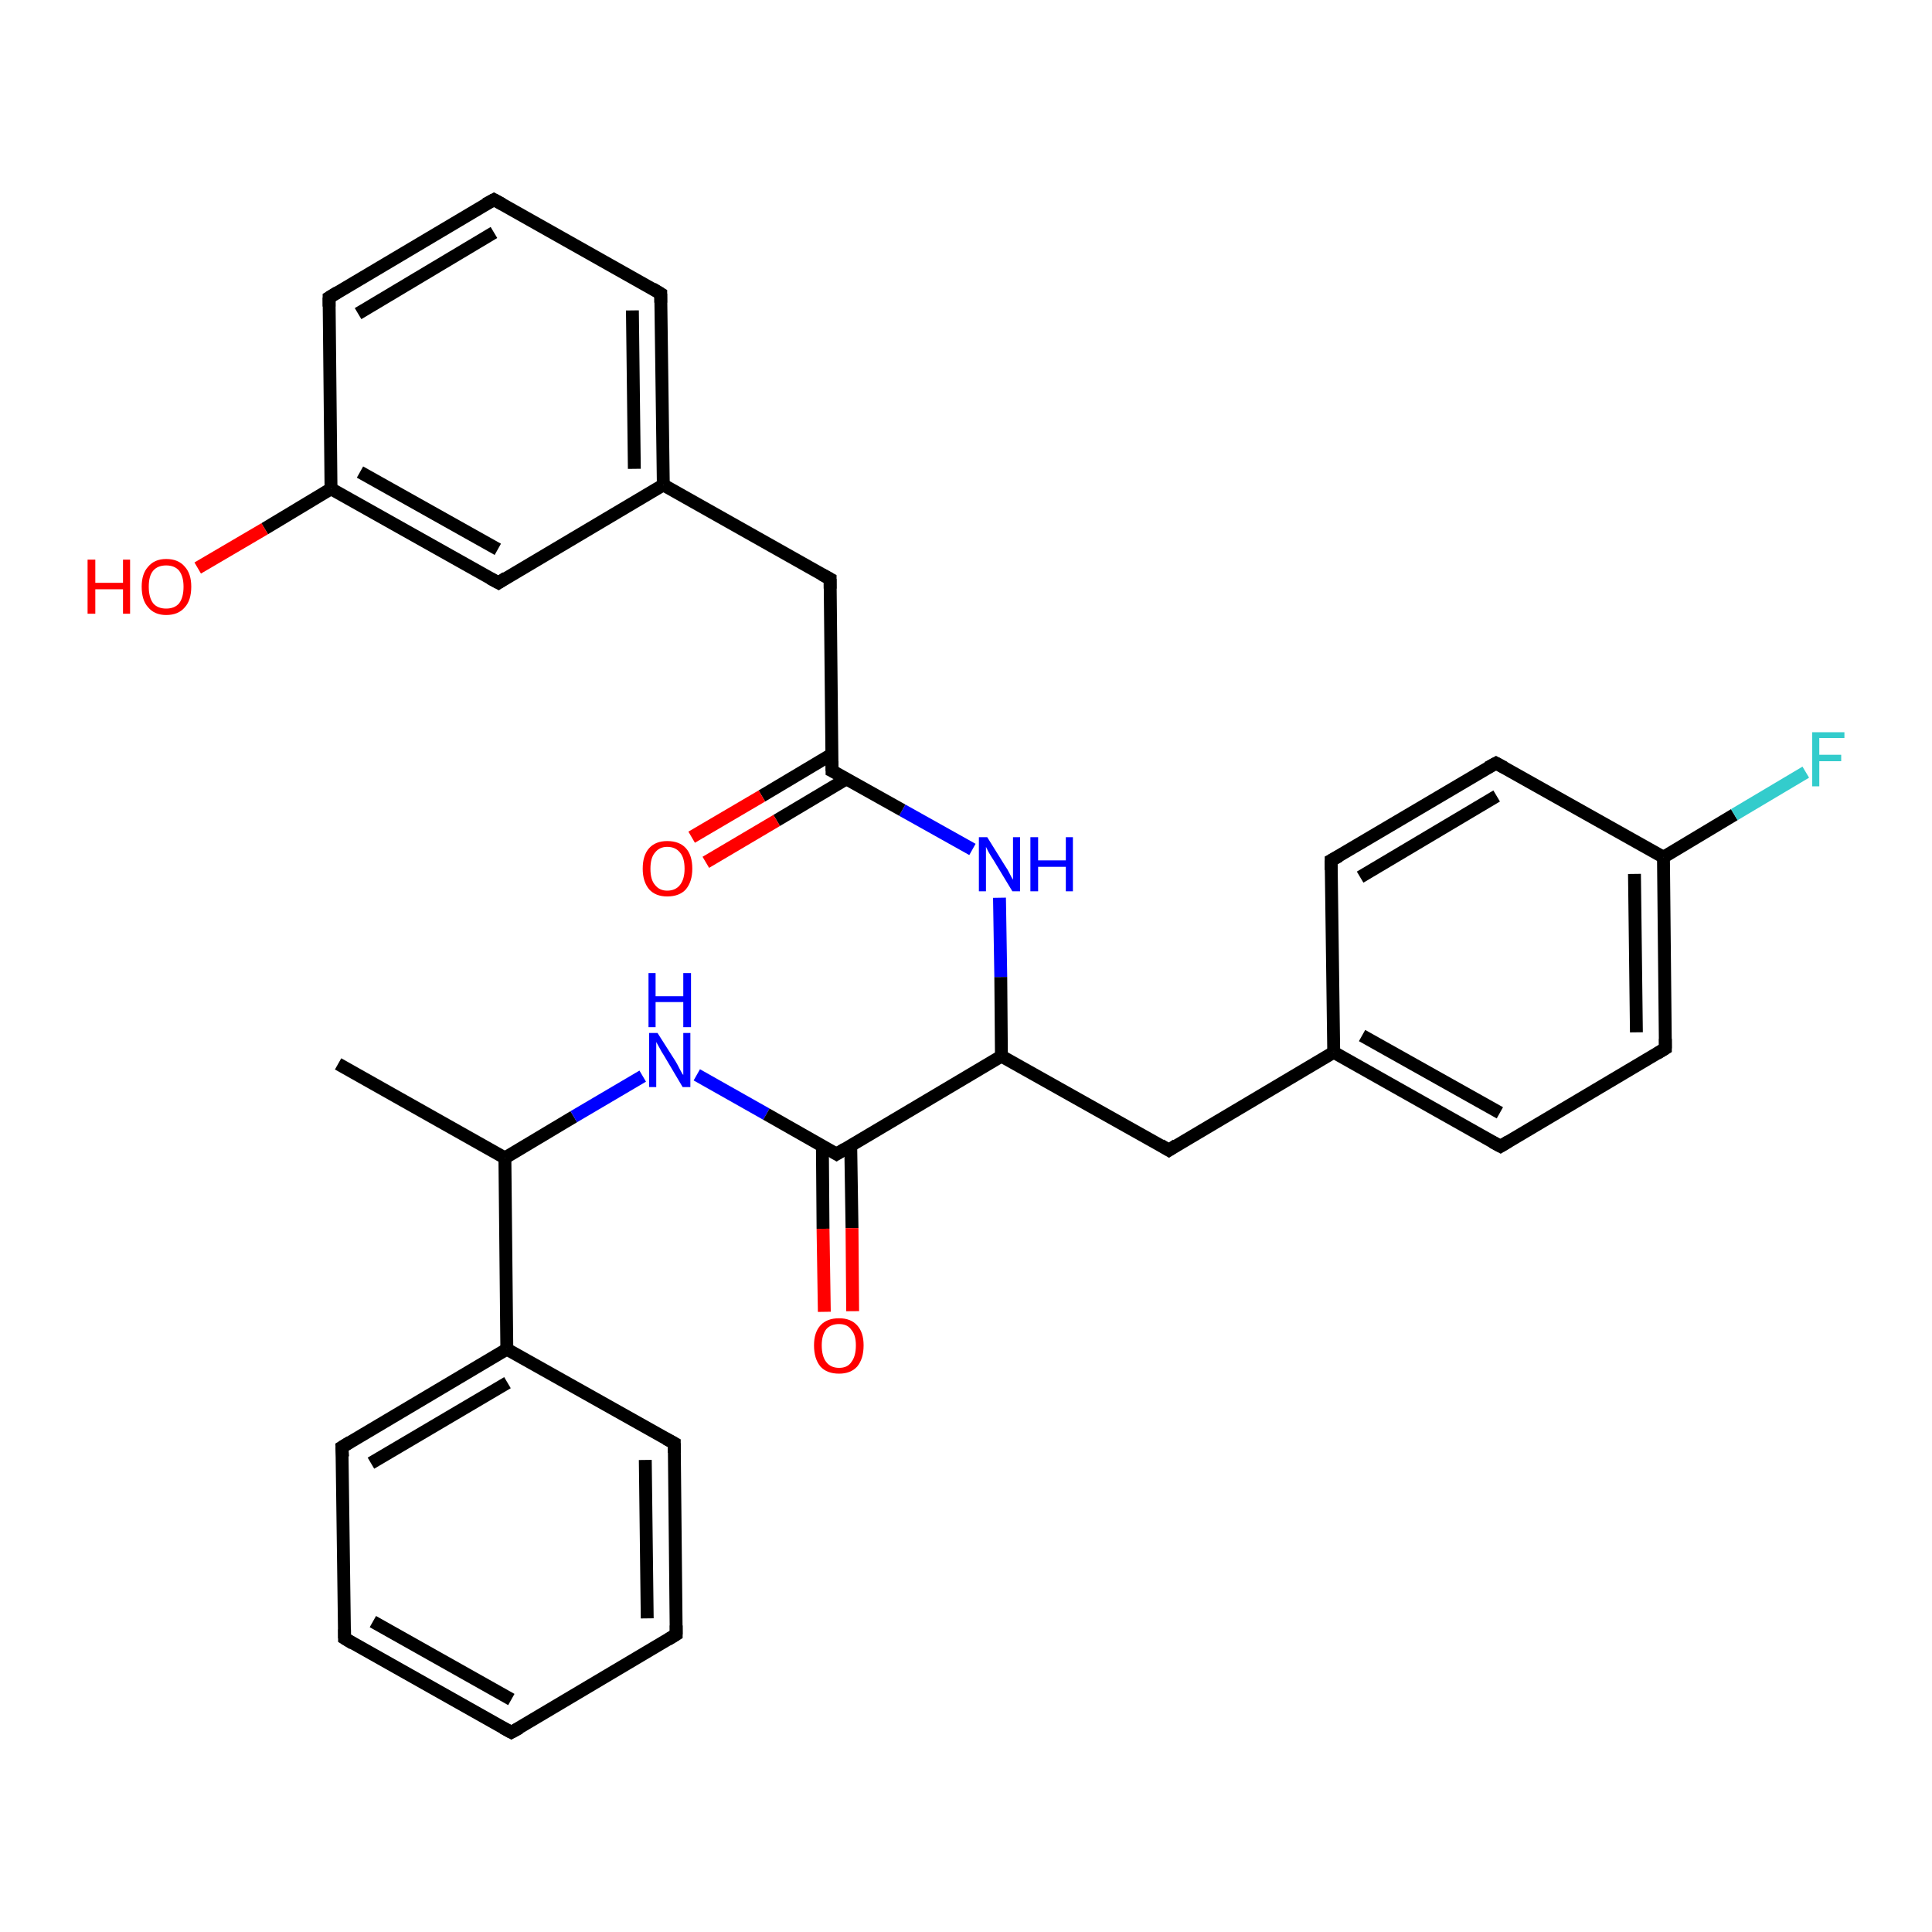 <?xml version='1.0' encoding='iso-8859-1'?>
<svg version='1.1' baseProfile='full'
              xmlns='http://www.w3.org/2000/svg'
                      xmlns:rdkit='http://www.rdkit.org/xml'
                      xmlns:xlink='http://www.w3.org/1999/xlink'
                  xml:space='preserve'
width='300px' height='300px' viewBox='0 0 300 300'>
<!-- END OF HEADER -->
<rect style='opacity:1.0;fill:#FFFFFF;stroke:none' width='300.0' height='300.0' x='0.0' y='0.0'> </rect>
<path class='bond-0 atom-0 atom-1' d='M 52.5,165.2 L 78.4,179.8' style='fill:none;fill-rule:evenodd;stroke:#000000;stroke-width:2.0px;stroke-linecap:butt;stroke-linejoin:miter;stroke-opacity:1' />
<path class='bond-1 atom-1 atom-2' d='M 78.4,179.8 L 89.1,173.4' style='fill:none;fill-rule:evenodd;stroke:#000000;stroke-width:2.0px;stroke-linecap:butt;stroke-linejoin:miter;stroke-opacity:1' />
<path class='bond-1 atom-1 atom-2' d='M 89.1,173.4 L 99.8,167.1' style='fill:none;fill-rule:evenodd;stroke:#0000FF;stroke-width:2.0px;stroke-linecap:butt;stroke-linejoin:miter;stroke-opacity:1' />
<path class='bond-2 atom-2 atom-3' d='M 108.2,166.9 L 119.0,173.0' style='fill:none;fill-rule:evenodd;stroke:#0000FF;stroke-width:2.0px;stroke-linecap:butt;stroke-linejoin:miter;stroke-opacity:1' />
<path class='bond-2 atom-2 atom-3' d='M 119.0,173.0 L 129.9,179.2' style='fill:none;fill-rule:evenodd;stroke:#000000;stroke-width:2.0px;stroke-linecap:butt;stroke-linejoin:miter;stroke-opacity:1' />
<path class='bond-3 atom-3 atom-4' d='M 127.7,177.9 L 127.8,190.8' style='fill:none;fill-rule:evenodd;stroke:#000000;stroke-width:2.0px;stroke-linecap:butt;stroke-linejoin:miter;stroke-opacity:1' />
<path class='bond-3 atom-3 atom-4' d='M 127.8,190.8 L 128.0,203.7' style='fill:none;fill-rule:evenodd;stroke:#FF0000;stroke-width:2.0px;stroke-linecap:butt;stroke-linejoin:miter;stroke-opacity:1' />
<path class='bond-3 atom-3 atom-4' d='M 132.1,177.8 L 132.3,190.7' style='fill:none;fill-rule:evenodd;stroke:#000000;stroke-width:2.0px;stroke-linecap:butt;stroke-linejoin:miter;stroke-opacity:1' />
<path class='bond-3 atom-3 atom-4' d='M 132.3,190.7 L 132.4,203.6' style='fill:none;fill-rule:evenodd;stroke:#FF0000;stroke-width:2.0px;stroke-linecap:butt;stroke-linejoin:miter;stroke-opacity:1' />
<path class='bond-4 atom-3 atom-5' d='M 129.9,179.2 L 155.5,164.0' style='fill:none;fill-rule:evenodd;stroke:#000000;stroke-width:2.0px;stroke-linecap:butt;stroke-linejoin:miter;stroke-opacity:1' />
<path class='bond-5 atom-5 atom-6' d='M 155.5,164.0 L 181.5,178.6' style='fill:none;fill-rule:evenodd;stroke:#000000;stroke-width:2.0px;stroke-linecap:butt;stroke-linejoin:miter;stroke-opacity:1' />
<path class='bond-6 atom-6 atom-7' d='M 181.5,178.6 L 207.1,163.4' style='fill:none;fill-rule:evenodd;stroke:#000000;stroke-width:2.0px;stroke-linecap:butt;stroke-linejoin:miter;stroke-opacity:1' />
<path class='bond-7 atom-7 atom-8' d='M 207.1,163.4 L 233.0,178.0' style='fill:none;fill-rule:evenodd;stroke:#000000;stroke-width:2.0px;stroke-linecap:butt;stroke-linejoin:miter;stroke-opacity:1' />
<path class='bond-7 atom-7 atom-8' d='M 211.5,160.8 L 232.9,172.8' style='fill:none;fill-rule:evenodd;stroke:#000000;stroke-width:2.0px;stroke-linecap:butt;stroke-linejoin:miter;stroke-opacity:1' />
<path class='bond-8 atom-8 atom-9' d='M 233.0,178.0 L 258.6,162.8' style='fill:none;fill-rule:evenodd;stroke:#000000;stroke-width:2.0px;stroke-linecap:butt;stroke-linejoin:miter;stroke-opacity:1' />
<path class='bond-9 atom-9 atom-10' d='M 258.6,162.8 L 258.3,133.1' style='fill:none;fill-rule:evenodd;stroke:#000000;stroke-width:2.0px;stroke-linecap:butt;stroke-linejoin:miter;stroke-opacity:1' />
<path class='bond-9 atom-9 atom-10' d='M 254.1,160.3 L 253.8,135.7' style='fill:none;fill-rule:evenodd;stroke:#000000;stroke-width:2.0px;stroke-linecap:butt;stroke-linejoin:miter;stroke-opacity:1' />
<path class='bond-10 atom-10 atom-11' d='M 258.3,133.1 L 269.3,126.5' style='fill:none;fill-rule:evenodd;stroke:#000000;stroke-width:2.0px;stroke-linecap:butt;stroke-linejoin:miter;stroke-opacity:1' />
<path class='bond-10 atom-10 atom-11' d='M 269.3,126.5 L 280.4,119.9' style='fill:none;fill-rule:evenodd;stroke:#33CCCC;stroke-width:2.0px;stroke-linecap:butt;stroke-linejoin:miter;stroke-opacity:1' />
<path class='bond-11 atom-10 atom-12' d='M 258.3,133.1 L 232.3,118.5' style='fill:none;fill-rule:evenodd;stroke:#000000;stroke-width:2.0px;stroke-linecap:butt;stroke-linejoin:miter;stroke-opacity:1' />
<path class='bond-12 atom-12 atom-13' d='M 232.3,118.5 L 206.7,133.6' style='fill:none;fill-rule:evenodd;stroke:#000000;stroke-width:2.0px;stroke-linecap:butt;stroke-linejoin:miter;stroke-opacity:1' />
<path class='bond-12 atom-12 atom-13' d='M 232.4,123.6 L 211.2,136.2' style='fill:none;fill-rule:evenodd;stroke:#000000;stroke-width:2.0px;stroke-linecap:butt;stroke-linejoin:miter;stroke-opacity:1' />
<path class='bond-13 atom-5 atom-14' d='M 155.5,164.0 L 155.4,151.7' style='fill:none;fill-rule:evenodd;stroke:#000000;stroke-width:2.0px;stroke-linecap:butt;stroke-linejoin:miter;stroke-opacity:1' />
<path class='bond-13 atom-5 atom-14' d='M 155.4,151.7 L 155.2,139.4' style='fill:none;fill-rule:evenodd;stroke:#0000FF;stroke-width:2.0px;stroke-linecap:butt;stroke-linejoin:miter;stroke-opacity:1' />
<path class='bond-14 atom-14 atom-15' d='M 151.0,131.9 L 140.1,125.8' style='fill:none;fill-rule:evenodd;stroke:#0000FF;stroke-width:2.0px;stroke-linecap:butt;stroke-linejoin:miter;stroke-opacity:1' />
<path class='bond-14 atom-14 atom-15' d='M 140.1,125.8 L 129.2,119.7' style='fill:none;fill-rule:evenodd;stroke:#000000;stroke-width:2.0px;stroke-linecap:butt;stroke-linejoin:miter;stroke-opacity:1' />
<path class='bond-15 atom-15 atom-16' d='M 129.2,117.1 L 118.3,123.6' style='fill:none;fill-rule:evenodd;stroke:#000000;stroke-width:2.0px;stroke-linecap:butt;stroke-linejoin:miter;stroke-opacity:1' />
<path class='bond-15 atom-15 atom-16' d='M 118.3,123.6 L 107.4,130.0' style='fill:none;fill-rule:evenodd;stroke:#FF0000;stroke-width:2.0px;stroke-linecap:butt;stroke-linejoin:miter;stroke-opacity:1' />
<path class='bond-15 atom-15 atom-16' d='M 131.5,120.9 L 120.6,127.4' style='fill:none;fill-rule:evenodd;stroke:#000000;stroke-width:2.0px;stroke-linecap:butt;stroke-linejoin:miter;stroke-opacity:1' />
<path class='bond-15 atom-15 atom-16' d='M 120.6,127.4 L 109.6,133.9' style='fill:none;fill-rule:evenodd;stroke:#FF0000;stroke-width:2.0px;stroke-linecap:butt;stroke-linejoin:miter;stroke-opacity:1' />
<path class='bond-16 atom-15 atom-17' d='M 129.2,119.7 L 128.9,89.9' style='fill:none;fill-rule:evenodd;stroke:#000000;stroke-width:2.0px;stroke-linecap:butt;stroke-linejoin:miter;stroke-opacity:1' />
<path class='bond-17 atom-17 atom-18' d='M 128.9,89.9 L 103.0,75.3' style='fill:none;fill-rule:evenodd;stroke:#000000;stroke-width:2.0px;stroke-linecap:butt;stroke-linejoin:miter;stroke-opacity:1' />
<path class='bond-18 atom-18 atom-19' d='M 103.0,75.3 L 102.6,45.6' style='fill:none;fill-rule:evenodd;stroke:#000000;stroke-width:2.0px;stroke-linecap:butt;stroke-linejoin:miter;stroke-opacity:1' />
<path class='bond-18 atom-18 atom-19' d='M 98.5,72.8 L 98.2,48.2' style='fill:none;fill-rule:evenodd;stroke:#000000;stroke-width:2.0px;stroke-linecap:butt;stroke-linejoin:miter;stroke-opacity:1' />
<path class='bond-19 atom-19 atom-20' d='M 102.6,45.6 L 76.7,31.0' style='fill:none;fill-rule:evenodd;stroke:#000000;stroke-width:2.0px;stroke-linecap:butt;stroke-linejoin:miter;stroke-opacity:1' />
<path class='bond-20 atom-20 atom-21' d='M 76.7,31.0 L 51.1,46.2' style='fill:none;fill-rule:evenodd;stroke:#000000;stroke-width:2.0px;stroke-linecap:butt;stroke-linejoin:miter;stroke-opacity:1' />
<path class='bond-20 atom-20 atom-21' d='M 76.7,36.1 L 55.6,48.7' style='fill:none;fill-rule:evenodd;stroke:#000000;stroke-width:2.0px;stroke-linecap:butt;stroke-linejoin:miter;stroke-opacity:1' />
<path class='bond-21 atom-21 atom-22' d='M 51.1,46.2 L 51.4,75.9' style='fill:none;fill-rule:evenodd;stroke:#000000;stroke-width:2.0px;stroke-linecap:butt;stroke-linejoin:miter;stroke-opacity:1' />
<path class='bond-22 atom-22 atom-23' d='M 51.4,75.9 L 41.1,82.1' style='fill:none;fill-rule:evenodd;stroke:#000000;stroke-width:2.0px;stroke-linecap:butt;stroke-linejoin:miter;stroke-opacity:1' />
<path class='bond-22 atom-22 atom-23' d='M 41.1,82.1 L 30.7,88.2' style='fill:none;fill-rule:evenodd;stroke:#FF0000;stroke-width:2.0px;stroke-linecap:butt;stroke-linejoin:miter;stroke-opacity:1' />
<path class='bond-23 atom-22 atom-24' d='M 51.4,75.9 L 77.4,90.5' style='fill:none;fill-rule:evenodd;stroke:#000000;stroke-width:2.0px;stroke-linecap:butt;stroke-linejoin:miter;stroke-opacity:1' />
<path class='bond-23 atom-22 atom-24' d='M 55.9,73.3 L 77.3,85.3' style='fill:none;fill-rule:evenodd;stroke:#000000;stroke-width:2.0px;stroke-linecap:butt;stroke-linejoin:miter;stroke-opacity:1' />
<path class='bond-24 atom-1 atom-25' d='M 78.4,179.8 L 78.7,209.5' style='fill:none;fill-rule:evenodd;stroke:#000000;stroke-width:2.0px;stroke-linecap:butt;stroke-linejoin:miter;stroke-opacity:1' />
<path class='bond-25 atom-25 atom-26' d='M 78.7,209.5 L 53.1,224.7' style='fill:none;fill-rule:evenodd;stroke:#000000;stroke-width:2.0px;stroke-linecap:butt;stroke-linejoin:miter;stroke-opacity:1' />
<path class='bond-25 atom-25 atom-26' d='M 78.8,214.7 L 57.6,227.2' style='fill:none;fill-rule:evenodd;stroke:#000000;stroke-width:2.0px;stroke-linecap:butt;stroke-linejoin:miter;stroke-opacity:1' />
<path class='bond-26 atom-26 atom-27' d='M 53.1,224.7 L 53.5,254.4' style='fill:none;fill-rule:evenodd;stroke:#000000;stroke-width:2.0px;stroke-linecap:butt;stroke-linejoin:miter;stroke-opacity:1' />
<path class='bond-27 atom-27 atom-28' d='M 53.5,254.4 L 79.4,269.0' style='fill:none;fill-rule:evenodd;stroke:#000000;stroke-width:2.0px;stroke-linecap:butt;stroke-linejoin:miter;stroke-opacity:1' />
<path class='bond-27 atom-27 atom-28' d='M 57.9,251.8 L 79.4,263.9' style='fill:none;fill-rule:evenodd;stroke:#000000;stroke-width:2.0px;stroke-linecap:butt;stroke-linejoin:miter;stroke-opacity:1' />
<path class='bond-28 atom-28 atom-29' d='M 79.4,269.0 L 105.0,253.8' style='fill:none;fill-rule:evenodd;stroke:#000000;stroke-width:2.0px;stroke-linecap:butt;stroke-linejoin:miter;stroke-opacity:1' />
<path class='bond-29 atom-29 atom-30' d='M 105.0,253.8 L 104.7,224.1' style='fill:none;fill-rule:evenodd;stroke:#000000;stroke-width:2.0px;stroke-linecap:butt;stroke-linejoin:miter;stroke-opacity:1' />
<path class='bond-29 atom-29 atom-30' d='M 100.5,251.3 L 100.2,226.7' style='fill:none;fill-rule:evenodd;stroke:#000000;stroke-width:2.0px;stroke-linecap:butt;stroke-linejoin:miter;stroke-opacity:1' />
<path class='bond-30 atom-13 atom-7' d='M 206.7,133.6 L 207.1,163.4' style='fill:none;fill-rule:evenodd;stroke:#000000;stroke-width:2.0px;stroke-linecap:butt;stroke-linejoin:miter;stroke-opacity:1' />
<path class='bond-31 atom-24 atom-18' d='M 77.4,90.5 L 103.0,75.3' style='fill:none;fill-rule:evenodd;stroke:#000000;stroke-width:2.0px;stroke-linecap:butt;stroke-linejoin:miter;stroke-opacity:1' />
<path class='bond-32 atom-30 atom-25' d='M 104.7,224.1 L 78.7,209.5' style='fill:none;fill-rule:evenodd;stroke:#000000;stroke-width:2.0px;stroke-linecap:butt;stroke-linejoin:miter;stroke-opacity:1' />
<path d='M 129.4,178.9 L 129.9,179.2 L 131.2,178.4' style='fill:none;stroke:#000000;stroke-width:2.0px;stroke-linecap:butt;stroke-linejoin:miter;stroke-opacity:1;' />
<path d='M 180.2,177.8 L 181.5,178.6 L 182.7,177.8' style='fill:none;stroke:#000000;stroke-width:2.0px;stroke-linecap:butt;stroke-linejoin:miter;stroke-opacity:1;' />
<path d='M 231.7,177.3 L 233.0,178.0 L 234.3,177.2' style='fill:none;stroke:#000000;stroke-width:2.0px;stroke-linecap:butt;stroke-linejoin:miter;stroke-opacity:1;' />
<path d='M 257.3,163.6 L 258.6,162.8 L 258.6,161.3' style='fill:none;stroke:#000000;stroke-width:2.0px;stroke-linecap:butt;stroke-linejoin:miter;stroke-opacity:1;' />
<path d='M 233.6,119.2 L 232.3,118.5 L 231.0,119.2' style='fill:none;stroke:#000000;stroke-width:2.0px;stroke-linecap:butt;stroke-linejoin:miter;stroke-opacity:1;' />
<path d='M 208.0,132.9 L 206.7,133.6 L 206.7,135.1' style='fill:none;stroke:#000000;stroke-width:2.0px;stroke-linecap:butt;stroke-linejoin:miter;stroke-opacity:1;' />
<path d='M 129.8,120.0 L 129.2,119.7 L 129.2,118.2' style='fill:none;stroke:#000000;stroke-width:2.0px;stroke-linecap:butt;stroke-linejoin:miter;stroke-opacity:1;' />
<path d='M 128.9,91.4 L 128.9,89.9 L 127.6,89.2' style='fill:none;stroke:#000000;stroke-width:2.0px;stroke-linecap:butt;stroke-linejoin:miter;stroke-opacity:1;' />
<path d='M 102.6,47.0 L 102.6,45.6 L 101.3,44.8' style='fill:none;stroke:#000000;stroke-width:2.0px;stroke-linecap:butt;stroke-linejoin:miter;stroke-opacity:1;' />
<path d='M 78.0,31.7 L 76.7,31.0 L 75.4,31.7' style='fill:none;stroke:#000000;stroke-width:2.0px;stroke-linecap:butt;stroke-linejoin:miter;stroke-opacity:1;' />
<path d='M 52.4,45.4 L 51.1,46.2 L 51.1,47.6' style='fill:none;stroke:#000000;stroke-width:2.0px;stroke-linecap:butt;stroke-linejoin:miter;stroke-opacity:1;' />
<path d='M 76.1,89.8 L 77.4,90.5 L 78.6,89.7' style='fill:none;stroke:#000000;stroke-width:2.0px;stroke-linecap:butt;stroke-linejoin:miter;stroke-opacity:1;' />
<path d='M 54.4,223.9 L 53.1,224.7 L 53.2,226.2' style='fill:none;stroke:#000000;stroke-width:2.0px;stroke-linecap:butt;stroke-linejoin:miter;stroke-opacity:1;' />
<path d='M 53.5,253.0 L 53.5,254.4 L 54.8,255.2' style='fill:none;stroke:#000000;stroke-width:2.0px;stroke-linecap:butt;stroke-linejoin:miter;stroke-opacity:1;' />
<path d='M 78.1,268.3 L 79.4,269.0 L 80.7,268.3' style='fill:none;stroke:#000000;stroke-width:2.0px;stroke-linecap:butt;stroke-linejoin:miter;stroke-opacity:1;' />
<path d='M 103.7,254.6 L 105.0,253.8 L 105.0,252.4' style='fill:none;stroke:#000000;stroke-width:2.0px;stroke-linecap:butt;stroke-linejoin:miter;stroke-opacity:1;' />
<path d='M 104.7,225.6 L 104.7,224.1 L 103.4,223.4' style='fill:none;stroke:#000000;stroke-width:2.0px;stroke-linecap:butt;stroke-linejoin:miter;stroke-opacity:1;' />
<path class='atom-2' d='M 102.1 160.4
L 104.9 164.8
Q 105.2 165.3, 105.6 166.1
Q 106.0 166.9, 106.1 166.9
L 106.1 160.4
L 107.2 160.4
L 107.2 168.8
L 106.0 168.8
L 103.1 163.9
Q 102.7 163.3, 102.4 162.7
Q 102.0 162.0, 101.9 161.8
L 101.9 168.8
L 100.8 168.8
L 100.8 160.4
L 102.1 160.4
' fill='#0000FF'/>
<path class='atom-2' d='M 100.7 151.1
L 101.8 151.1
L 101.8 154.7
L 106.1 154.7
L 106.1 151.1
L 107.3 151.1
L 107.3 159.5
L 106.1 159.5
L 106.1 155.6
L 101.8 155.6
L 101.8 159.5
L 100.7 159.5
L 100.7 151.1
' fill='#0000FF'/>
<path class='atom-4' d='M 126.4 208.9
Q 126.4 206.9, 127.4 205.8
Q 128.4 204.7, 130.3 204.7
Q 132.1 204.7, 133.1 205.8
Q 134.1 206.9, 134.1 208.9
Q 134.1 211.0, 133.1 212.2
Q 132.1 213.3, 130.3 213.3
Q 128.4 213.3, 127.4 212.2
Q 126.4 211.0, 126.4 208.9
M 130.3 212.4
Q 131.6 212.4, 132.2 211.5
Q 132.9 210.6, 132.9 208.9
Q 132.9 207.3, 132.2 206.5
Q 131.6 205.6, 130.3 205.6
Q 129.0 205.6, 128.3 206.4
Q 127.6 207.3, 127.6 208.9
Q 127.6 210.6, 128.3 211.5
Q 129.0 212.4, 130.3 212.4
' fill='#FF0000'/>
<path class='atom-11' d='M 281.4 113.7
L 286.4 113.7
L 286.4 114.6
L 282.5 114.6
L 282.5 117.2
L 285.9 117.2
L 285.9 118.2
L 282.5 118.2
L 282.5 122.1
L 281.4 122.1
L 281.4 113.7
' fill='#33CCCC'/>
<path class='atom-14' d='M 153.3 130.0
L 156.1 134.5
Q 156.4 134.9, 156.8 135.7
Q 157.2 136.5, 157.3 136.6
L 157.3 130.0
L 158.4 130.0
L 158.4 138.4
L 157.2 138.4
L 154.3 133.6
Q 153.9 133.0, 153.5 132.3
Q 153.2 131.7, 153.1 131.5
L 153.1 138.4
L 152.0 138.4
L 152.0 130.0
L 153.3 130.0
' fill='#0000FF'/>
<path class='atom-14' d='M 160.0 130.0
L 161.2 130.0
L 161.2 133.6
L 165.5 133.6
L 165.5 130.0
L 166.6 130.0
L 166.6 138.4
L 165.5 138.4
L 165.5 134.6
L 161.2 134.6
L 161.2 138.4
L 160.0 138.4
L 160.0 130.0
' fill='#0000FF'/>
<path class='atom-16' d='M 99.8 134.9
Q 99.8 132.8, 100.8 131.7
Q 101.8 130.6, 103.6 130.6
Q 105.5 130.6, 106.5 131.7
Q 107.5 132.8, 107.5 134.9
Q 107.5 136.9, 106.5 138.1
Q 105.5 139.2, 103.6 139.2
Q 101.8 139.2, 100.8 138.1
Q 99.8 136.9, 99.8 134.9
M 103.6 138.3
Q 104.9 138.3, 105.6 137.4
Q 106.3 136.5, 106.3 134.9
Q 106.3 133.2, 105.6 132.4
Q 104.9 131.5, 103.6 131.5
Q 102.4 131.5, 101.7 132.4
Q 101.0 133.2, 101.0 134.9
Q 101.0 136.6, 101.7 137.4
Q 102.4 138.3, 103.6 138.3
' fill='#FF0000'/>
<path class='atom-23' d='M 13.6 86.9
L 14.8 86.9
L 14.8 90.5
L 19.1 90.5
L 19.1 86.9
L 20.2 86.9
L 20.2 95.3
L 19.1 95.3
L 19.1 91.5
L 14.8 91.5
L 14.8 95.3
L 13.6 95.3
L 13.6 86.9
' fill='#FF0000'/>
<path class='atom-23' d='M 22.0 91.1
Q 22.0 89.1, 23.0 88.0
Q 24.0 86.8, 25.8 86.8
Q 27.7 86.8, 28.7 88.0
Q 29.7 89.1, 29.7 91.1
Q 29.7 93.2, 28.7 94.3
Q 27.7 95.5, 25.8 95.5
Q 24.0 95.5, 23.0 94.3
Q 22.0 93.2, 22.0 91.1
M 25.8 94.5
Q 27.1 94.5, 27.8 93.7
Q 28.5 92.8, 28.5 91.1
Q 28.5 89.5, 27.8 88.6
Q 27.1 87.8, 25.8 87.8
Q 24.5 87.8, 23.8 88.6
Q 23.1 89.4, 23.1 91.1
Q 23.1 92.8, 23.8 93.7
Q 24.5 94.5, 25.8 94.5
' fill='#FF0000'/>
</svg>
